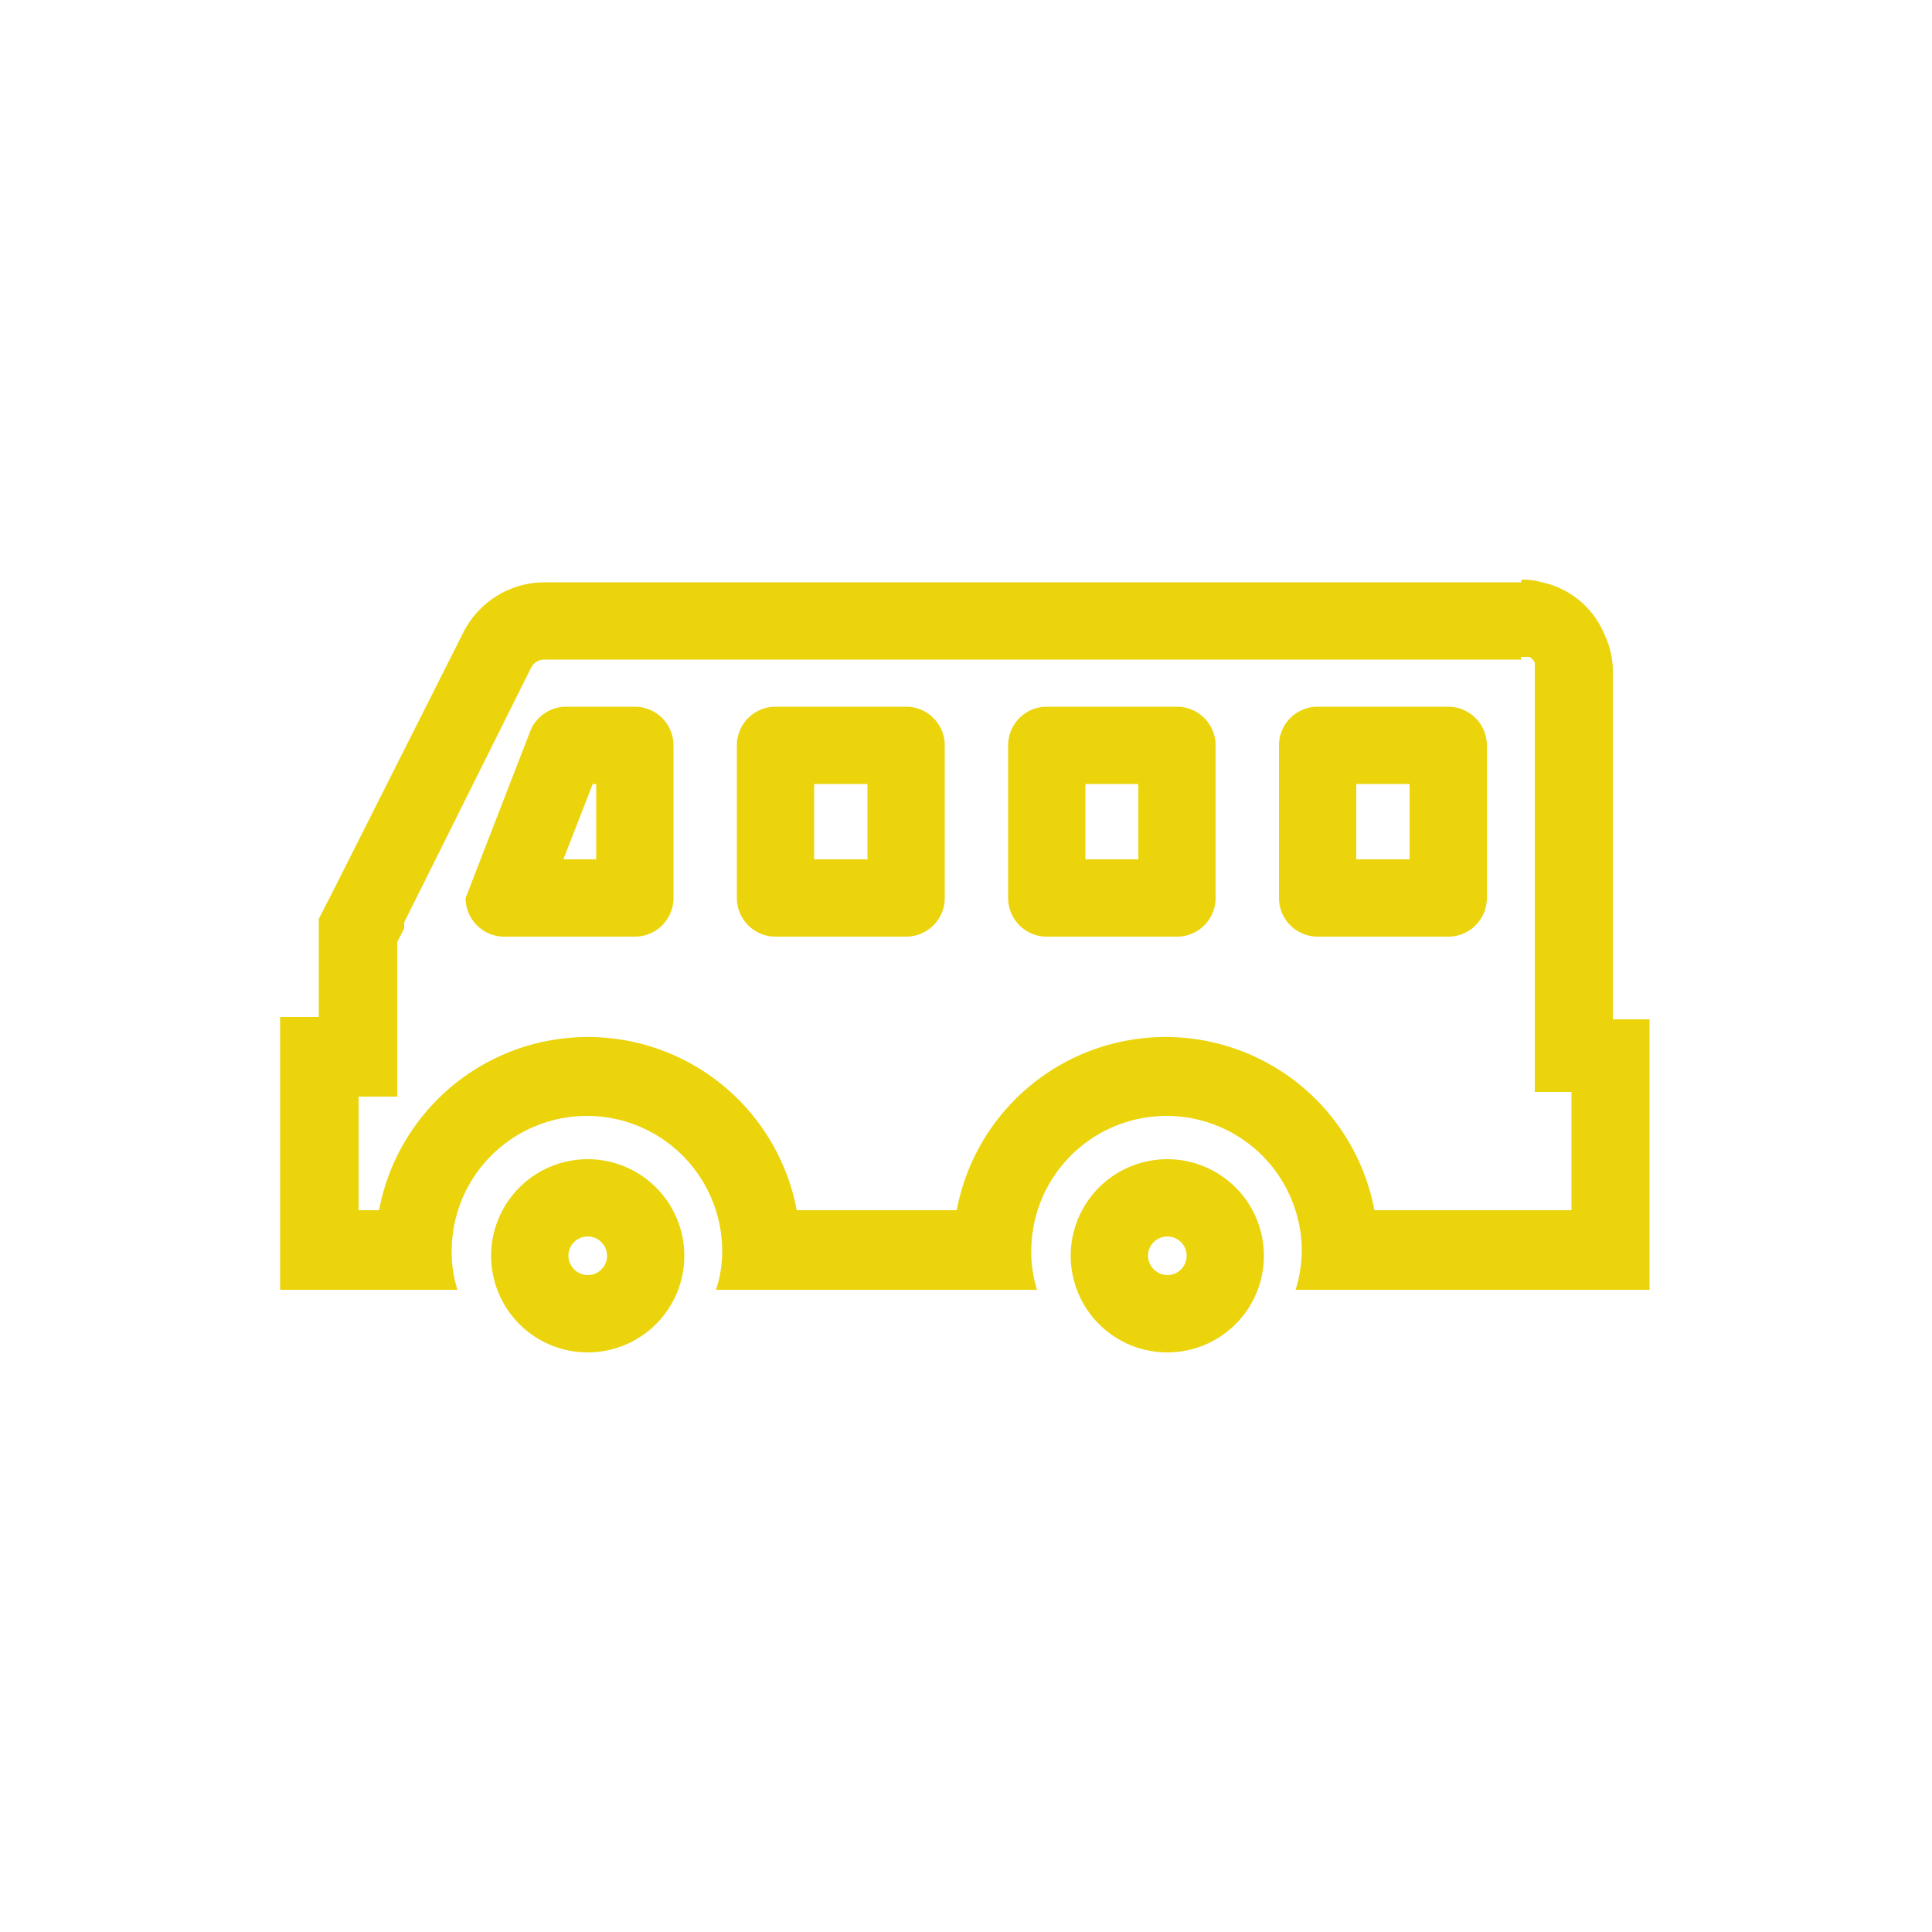 <svg id="Capa_1" data-name="Capa 1" xmlns="http://www.w3.org/2000/svg" viewBox="0 0 50 50"><defs><style>.cls-1{fill:#ebd40c;}</style></defs><path class="cls-1" d="M22.45,20.29v1.95H21.07V20.29h1.38m1-2H20.07a1,1,0,0,0-1,1v3.95a1,1,0,0,0,1,1h3.38a1,1,0,0,0,1-1V19.29a1,1,0,0,0-1-1Z"/><path class="cls-1" d="M15.43,20.29v1.95h-.85l.76-1.95h.09m1-2H14.65a1,1,0,0,0-.93.64l-1.67,4.31a1,1,0,0,0,1,1h3.38a1,1,0,0,0,1-1V19.29a1,1,0,0,0-1-1Z"/><path class="cls-1" d="M29.46,20.29v1.95H28.09V20.29h1.37m1-2H27.09a1,1,0,0,0-1,1v3.95a1,1,0,0,0,1,1h3.37a1,1,0,0,0,1-1V19.29a1,1,0,0,0-1-1Z"/><path class="cls-1" d="M36.48,20.29v1.95H35.1V20.29h1.38m1-2H34.1a1,1,0,0,0-1,1v3.95a1,1,0,0,0,1,1h3.38a1,1,0,0,0,1-1V19.29a1,1,0,0,0-1-1Z"/><path class="cls-1" d="M15.21,32a.5.5,0,0,1,.5.5.5.5,0,0,1-.5.5.51.51,0,0,1-.5-.5.5.5,0,0,1,.5-.5m0-2a2.5,2.5,0,1,0,2.5,2.5,2.5,2.5,0,0,0-2.5-2.5Z"/><path class="cls-1" d="M39.36,17l.09,0,.13,0a.34.34,0,0,1,.14.15l0,.05,0,.06v11h.95v3.06h-5.1a5.5,5.5,0,0,0-10.81,0H20.62a5.5,5.5,0,0,0-10.81,0H9.28V28.38h1v-4l.18-.35,0-.09,0-.07,3.28-6.58a.38.38,0,0,1,.35-.22H39.36m0-2H14.11A2.36,2.36,0,0,0,12,16.35L8.65,23l0,0-.4.78v2.54h-1v7.06h4.59a3.12,3.12,0,0,1-.15-1,3.5,3.5,0,1,1,7,0,3.13,3.13,0,0,1-.16,1h8.31a3.12,3.12,0,0,1-.15-1,3.5,3.5,0,0,1,7,0,3.46,3.46,0,0,1-.16,1h9.16V26.38h-.95v-9a2.17,2.17,0,0,0-.2-.92,2.27,2.27,0,0,0-1.63-1.39h0a1.88,1.88,0,0,0-.53-.07Z"/><path class="cls-1" d="M30.21,32a.5.5,0,0,1,.5.5.5.5,0,0,1-.5.5.51.51,0,0,1-.5-.5.5.5,0,0,1,.5-.5m0-2a2.5,2.5,0,1,0,2.5,2.5,2.5,2.5,0,0,0-2.5-2.5Z"/></svg>